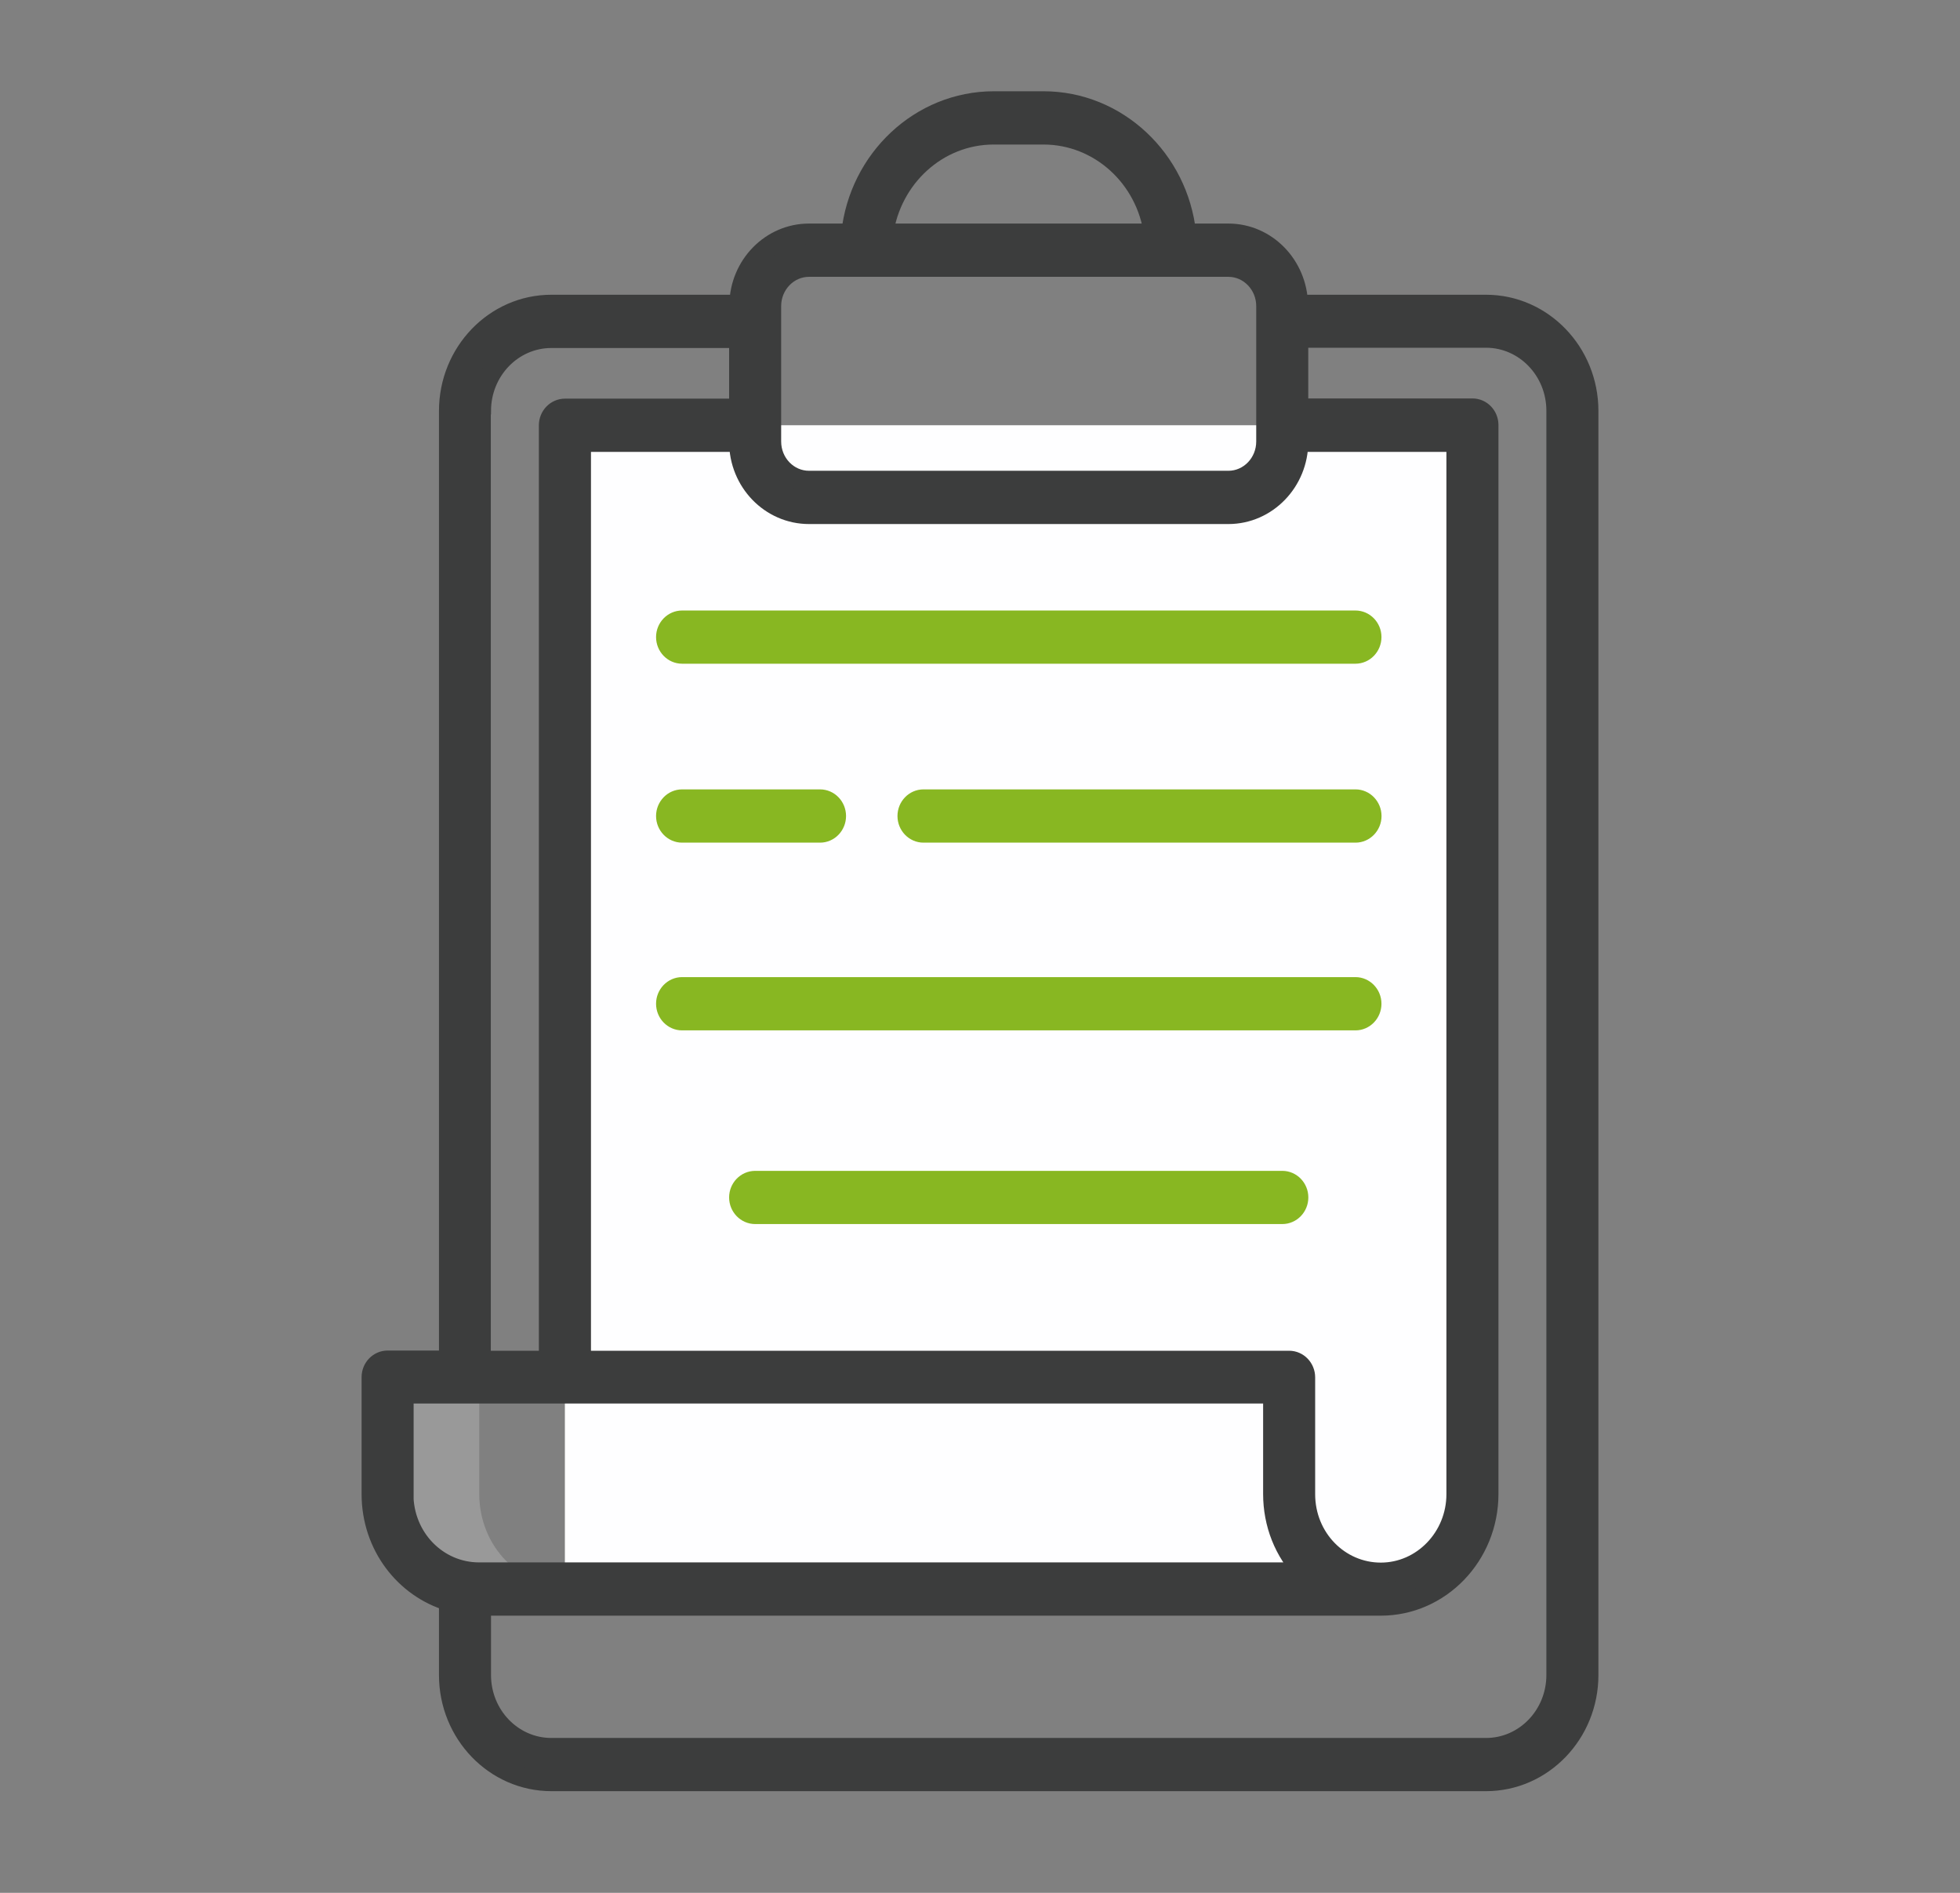 <svg width="29" height="28" viewBox="0 0 29 28" fill="none" xmlns="http://www.w3.org/2000/svg">
<rect x="0" y="0" width="29" height="28" fill="#808080" stroke="none"/>
<path d="M21.786 6.29V22.102C21.786 22.879 21.18 23.508 20.43 23.508H8.358V6.29H21.786Z" fill="#FEFEFF"/>
<path opacity="0.2" d="M8.447 23.504H7.091C6.717 23.504 6.376 23.349 6.134 23.091C5.889 22.836 5.735 22.483 5.735 22.098V20.37H7.091V22.098C7.091 22.487 7.241 22.84 7.49 23.091C7.735 23.345 8.076 23.504 8.447 23.504Z" fill="white"/>
<path d="M21.987 4.51H19.204C19.193 3.927 18.737 3.457 18.175 3.457H17.548C17.432 2.359 16.529 1.5 15.439 1.5H14.706C13.616 1.5 12.713 2.359 12.597 3.457H11.97C11.408 3.457 10.948 3.927 10.941 4.51H8.158C7.323 4.51 6.645 5.214 6.645 6.079V20.128H5.735C5.606 20.128 5.5 20.237 5.5 20.372V22.099C5.5 22.87 5.997 23.488 6.645 23.682V24.778C6.645 25.643 7.323 26.346 8.158 26.346H21.987C22.822 26.346 23.5 25.643 23.5 24.778V6.079C23.5 5.214 22.822 4.51 21.987 4.51ZM14.706 1.988H15.439C16.27 1.988 16.962 2.627 17.074 3.457H13.067C13.183 2.627 13.871 1.988 14.703 1.988H14.706ZM11.408 4.528C11.408 4.207 11.66 3.945 11.97 3.945H18.175C18.485 3.945 18.737 4.207 18.737 4.528V6.531C18.737 6.853 18.485 7.114 18.175 7.114H11.97C11.66 7.114 11.408 6.853 11.408 6.531V4.528ZM11.97 7.602H18.175C18.744 7.602 19.207 7.122 19.207 6.535H21.551V22.103C21.551 22.742 21.047 23.265 20.43 23.265C19.814 23.265 19.309 22.753 19.309 22.103V20.375C19.309 20.241 19.204 20.131 19.074 20.131H8.594V6.535H10.938C10.938 7.125 11.401 7.602 11.97 7.602ZM7.115 6.079C7.115 5.482 7.582 4.998 8.158 4.998H10.938V6.047H8.359C8.229 6.047 8.123 6.157 8.123 6.291V20.131H7.112V6.083L7.115 6.079ZM5.97 22.099V20.612H18.839V22.099C18.839 22.541 19.003 22.954 19.299 23.262H7.088C6.471 23.262 5.967 22.75 5.967 22.099H5.97ZM23.03 24.778C23.03 25.375 22.563 25.859 21.987 25.859H8.158C7.582 25.859 7.115 25.375 7.115 24.778V23.75H20.43C21.306 23.75 22.021 23.011 22.021 22.099V6.288C22.021 6.153 21.916 6.044 21.786 6.044H19.207V4.994H21.987C22.563 4.994 23.03 5.479 23.03 6.076V24.774V24.778Z" fill="#3C3D3D" stroke="#3C3D3D" stroke-width="0.3"/>
<path d="M10.092 9.668H20.055C20.184 9.668 20.29 9.559 20.29 9.424C20.29 9.29 20.184 9.181 20.055 9.181H10.092C9.963 9.181 9.857 9.29 9.857 9.424C9.857 9.559 9.963 9.668 10.092 9.668Z" fill="#88B722" stroke="#88B722" stroke-width="0.3"/>
<path d="M10.092 15.092H20.055C20.184 15.092 20.29 14.983 20.29 14.848C20.29 14.714 20.184 14.604 20.055 14.604H10.092C9.963 14.604 9.857 14.714 9.857 14.848C9.857 14.983 9.963 15.092 10.092 15.092Z" fill="#88B722" stroke="#88B722" stroke-width="0.3"/>
<path d="M18.973 17.47H11.174C11.044 17.47 10.938 17.579 10.938 17.713C10.938 17.848 11.044 17.957 11.174 17.957H18.973C19.102 17.957 19.208 17.848 19.208 17.713C19.208 17.579 19.102 17.47 18.973 17.47Z" fill="#88B722" stroke="#88B722" stroke-width="0.3"/>
<path d="M10.092 12.315H12.133C12.263 12.315 12.368 12.205 12.368 12.071C12.368 11.937 12.263 11.827 12.133 11.827H10.092C9.963 11.827 9.857 11.937 9.857 12.071C9.857 12.205 9.963 12.315 10.092 12.315Z" fill="#88B722" stroke="#88B722" stroke-width="0.3"/>
<path d="M20.056 11.827H13.664C13.534 11.827 13.429 11.937 13.429 12.071C13.429 12.205 13.534 12.315 13.664 12.315H20.056C20.185 12.315 20.291 12.205 20.291 12.071C20.291 11.937 20.185 11.827 20.056 11.827Z" fill="#88B722" stroke="#88B722" stroke-width="0.3"/>
</svg>
